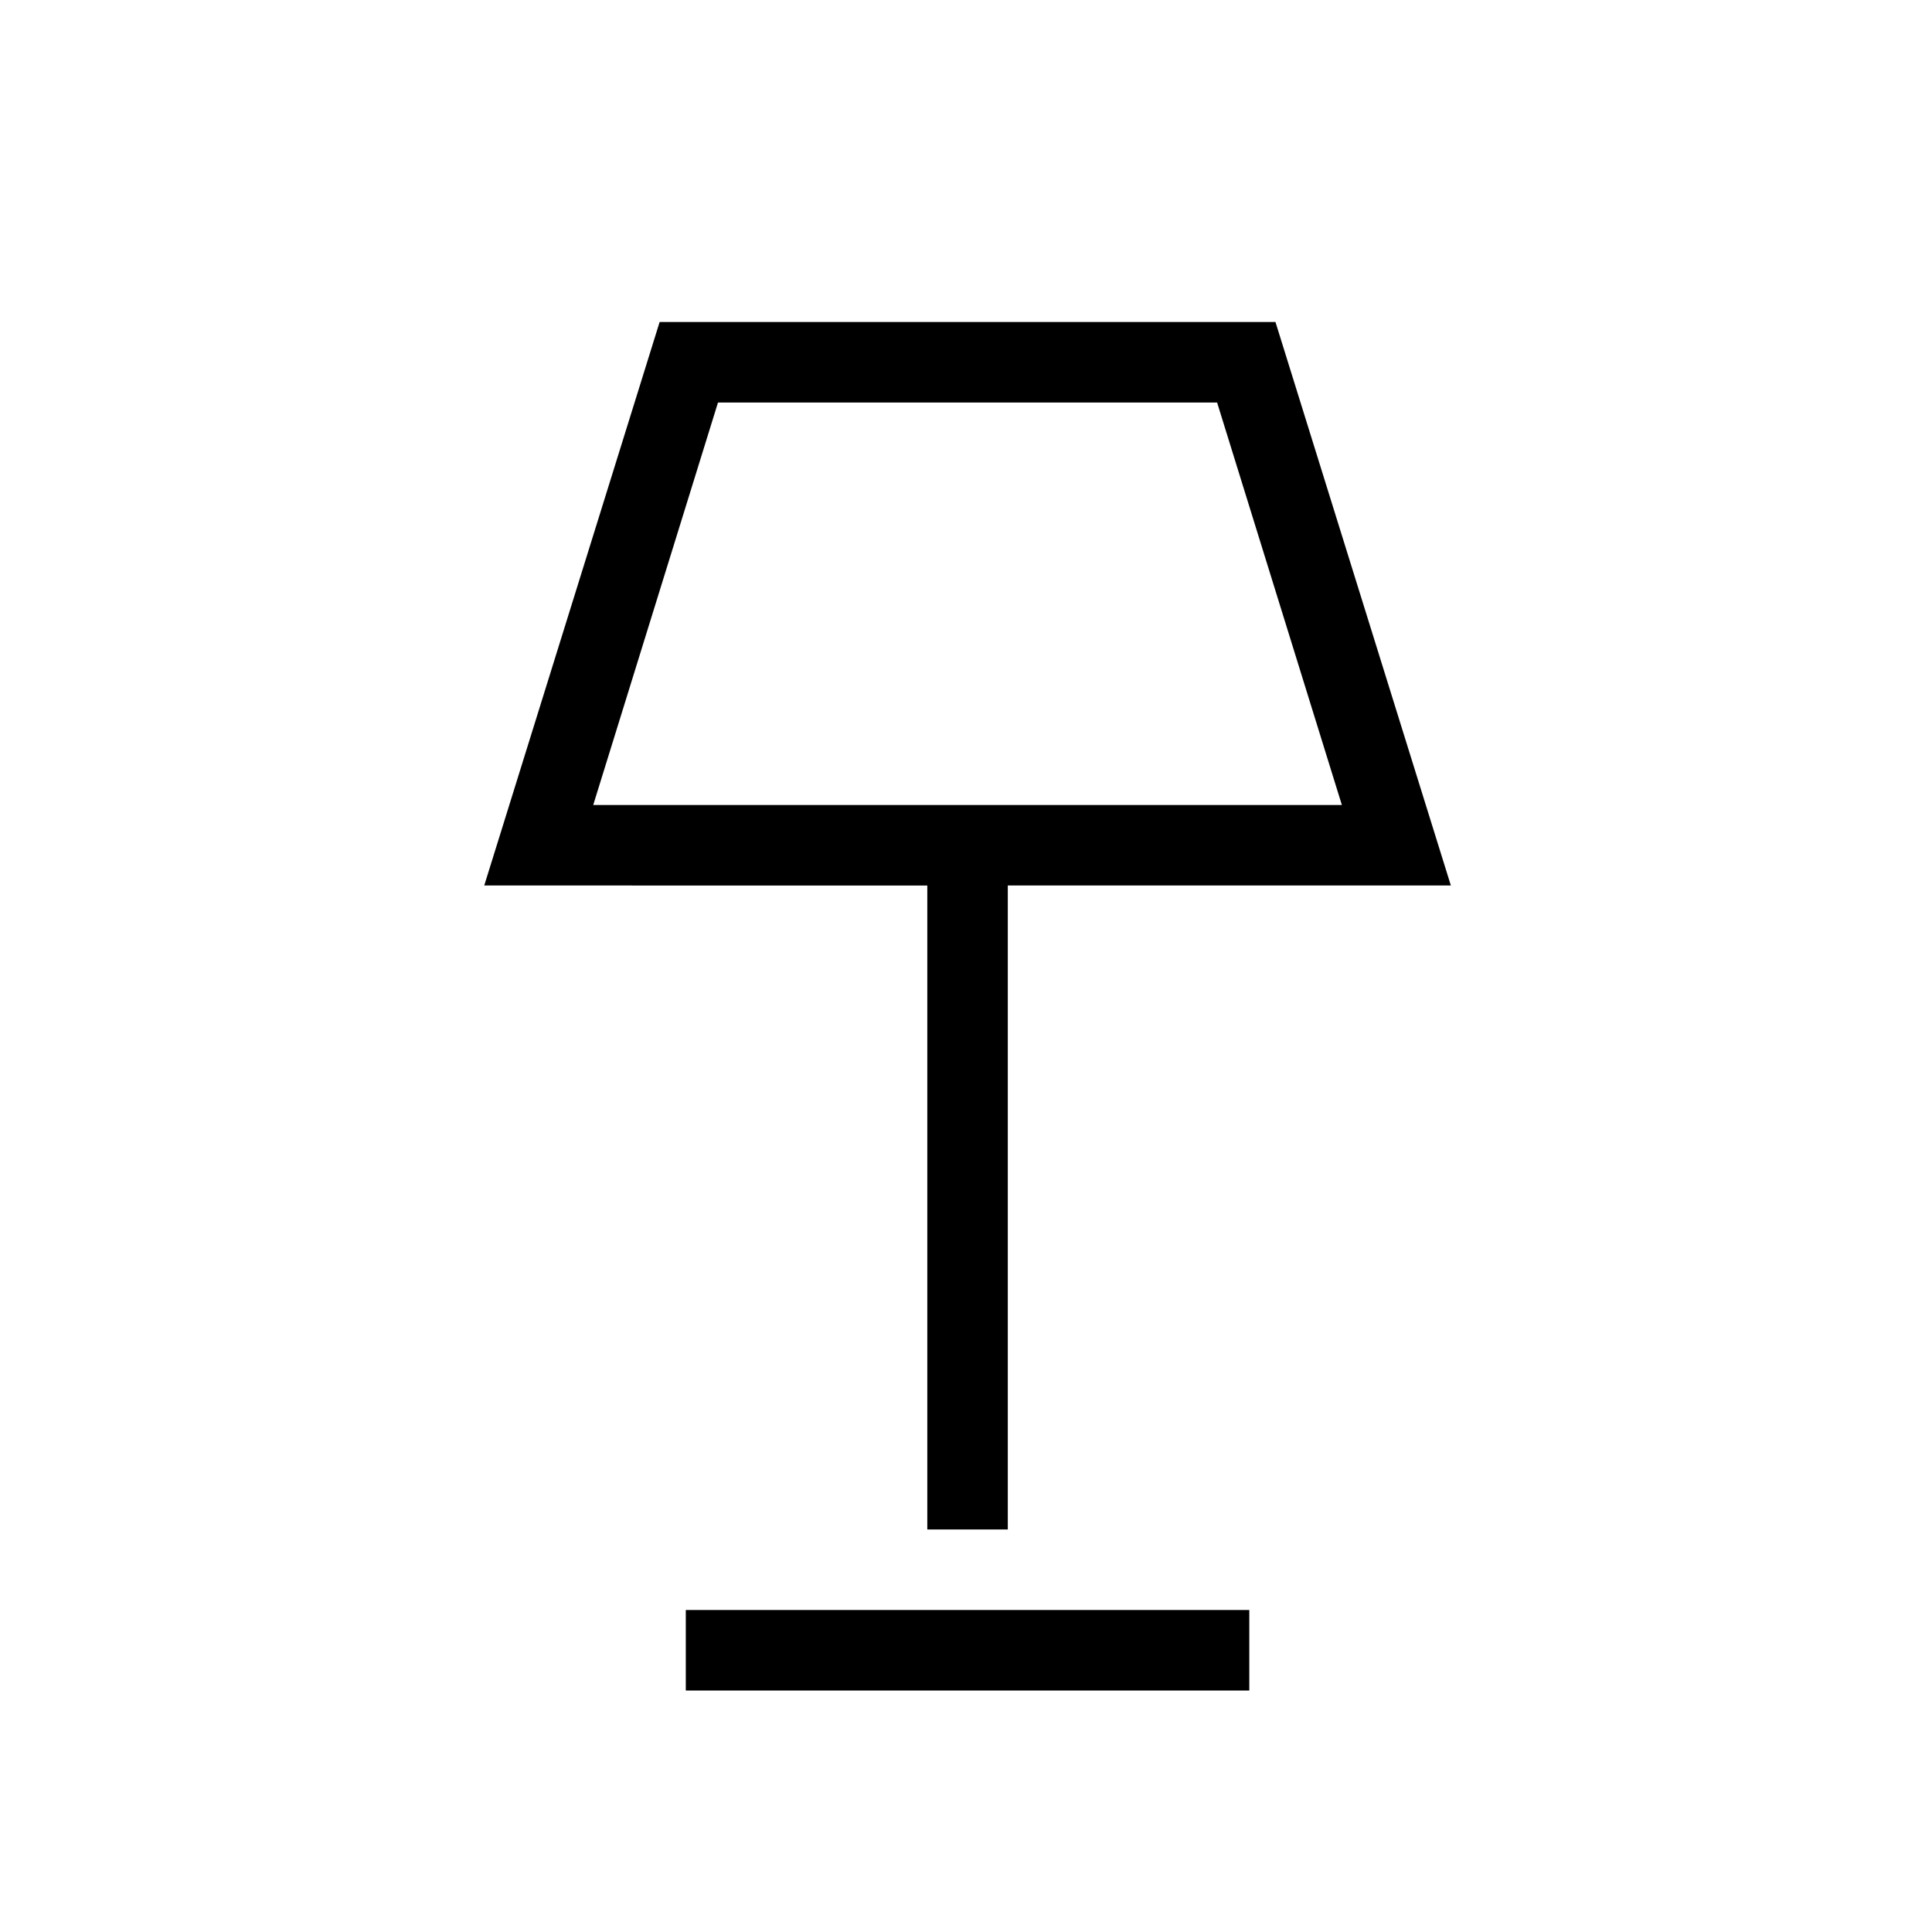 <svg xmlns="http://www.w3.org/2000/svg" height="24" viewBox="0 -960 960 960" width="24"><path d="M460.769-200v-320H240.615l87.154-280h306l87.154 280H500.769v320h-40Zm-166-360h372l-62-200h-248l-62 200Zm46 440v-40h280v40h-280Zm140-540Z"/></svg>